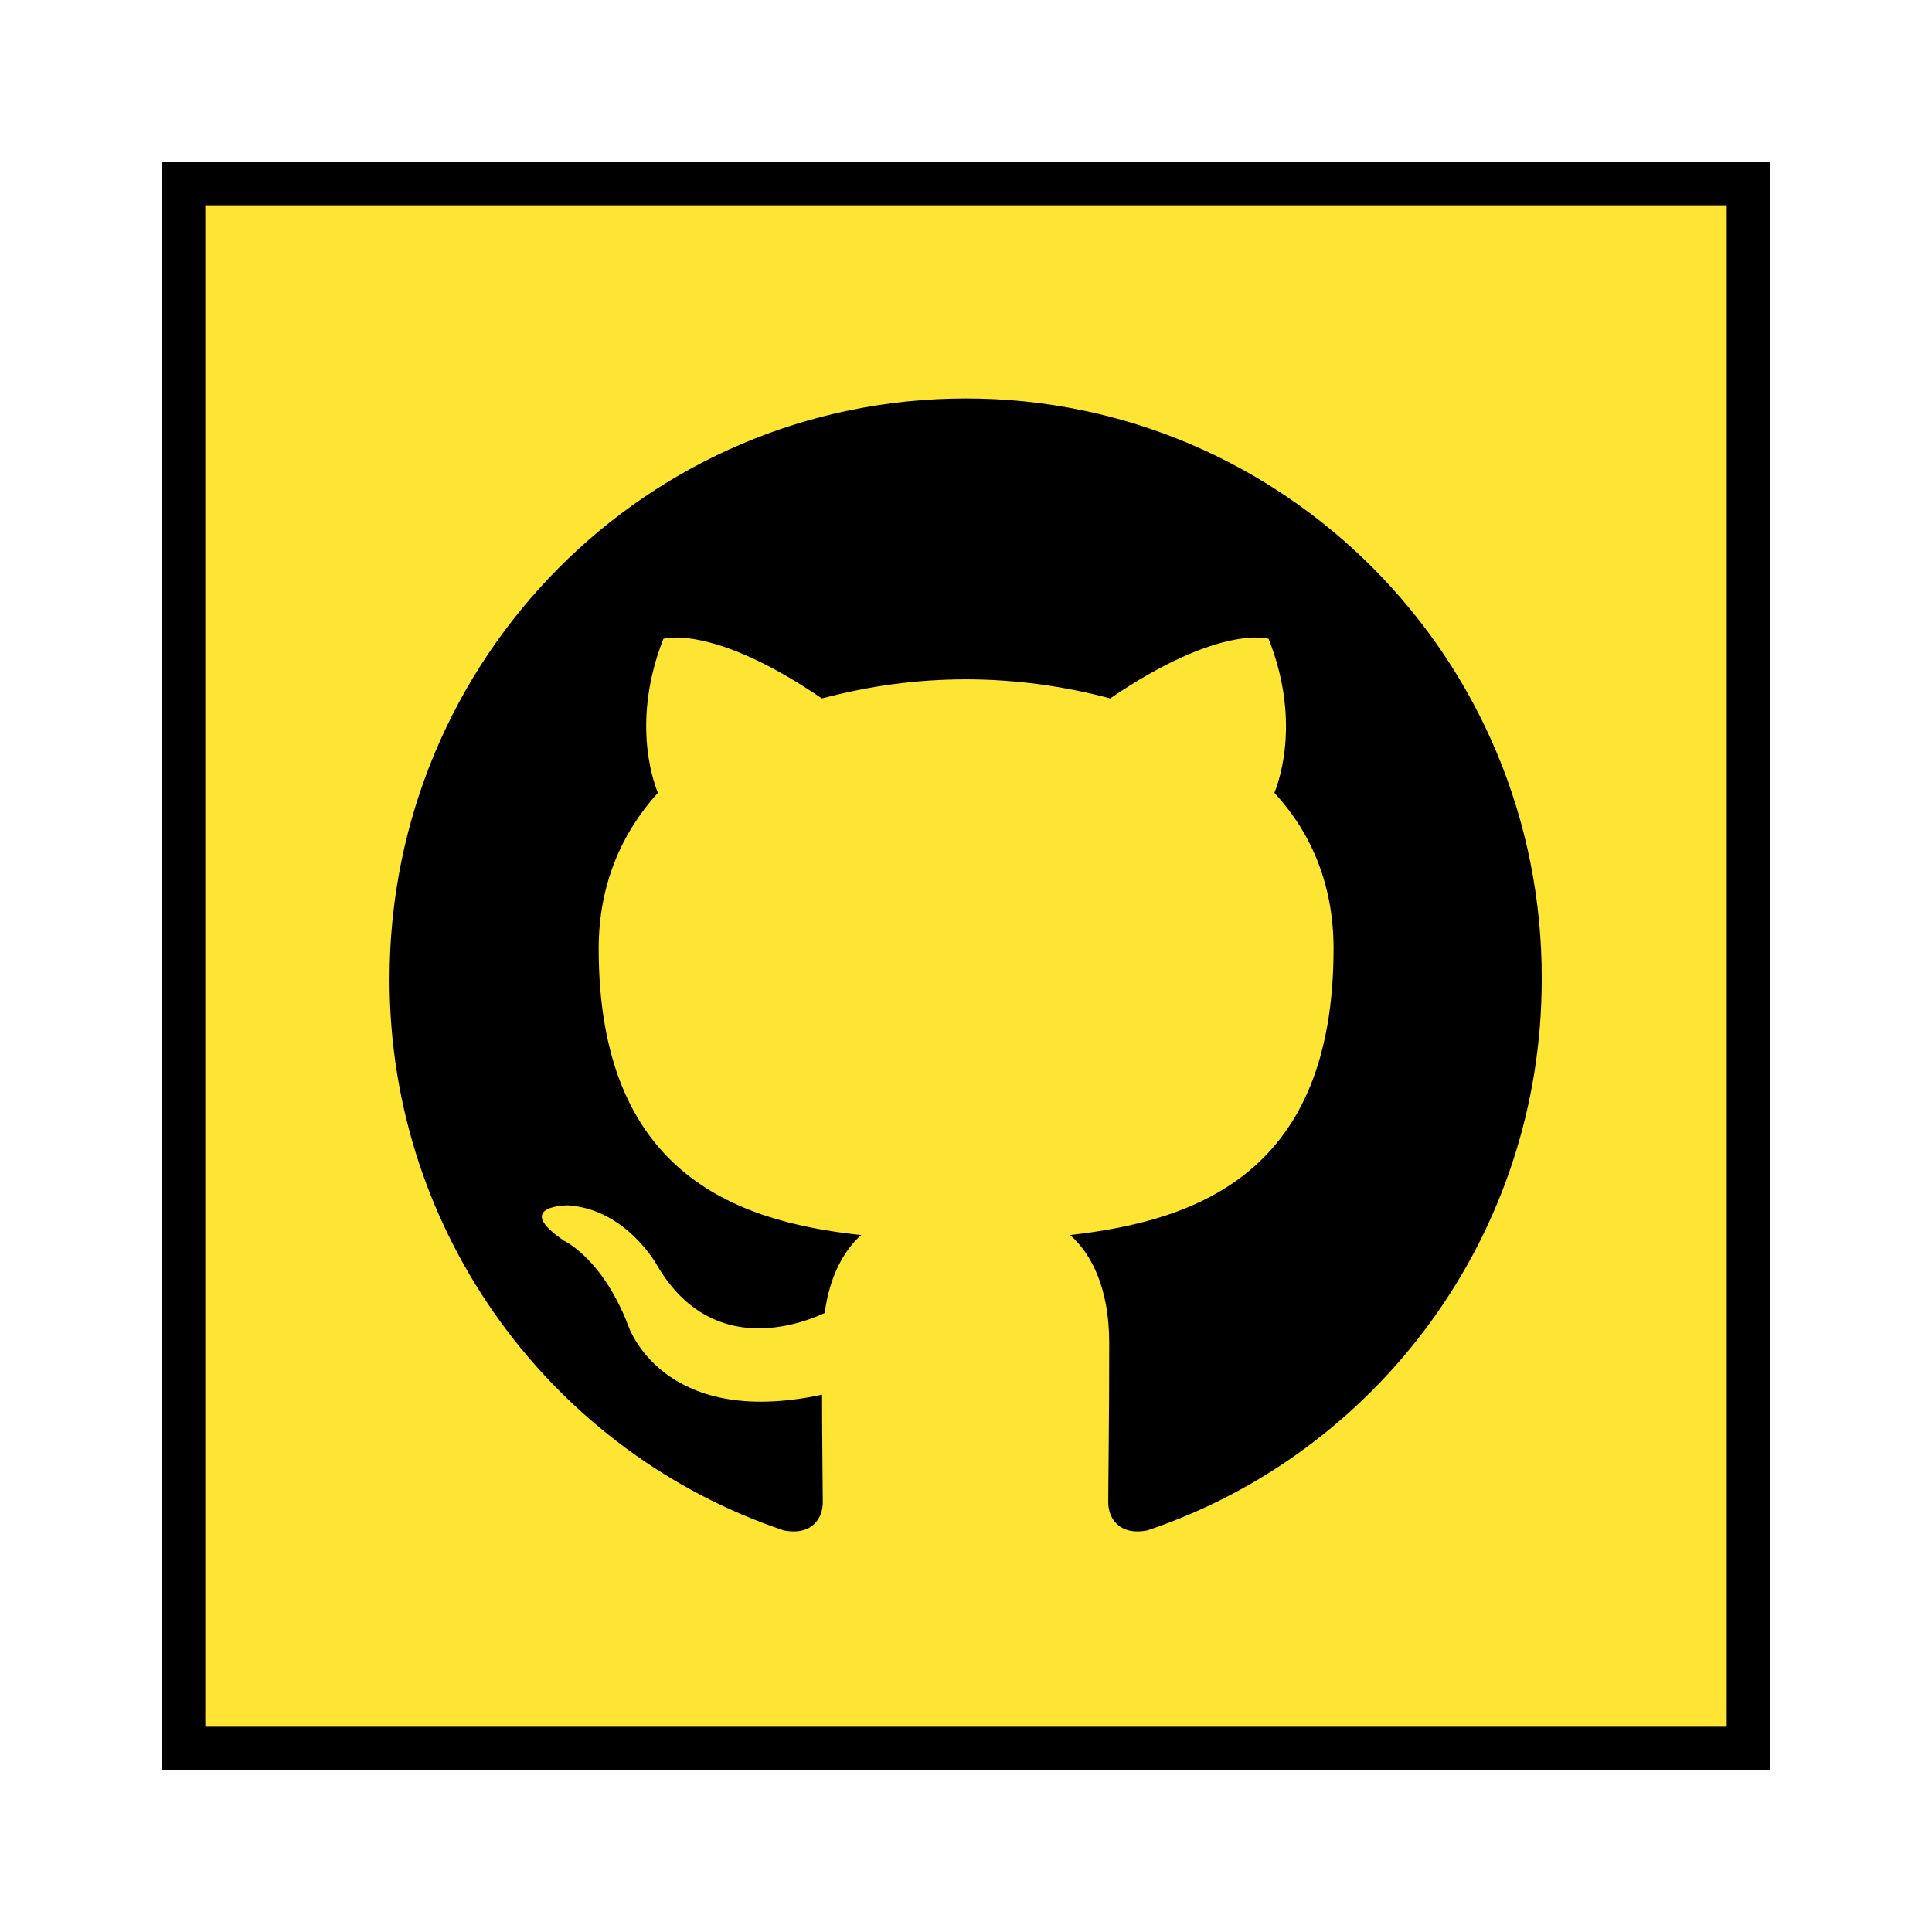 <svg version="1.2" xmlns="http://www.w3.org/2000/svg" viewBox="0 0 800 800" width="800" height="800">
	<title>dots</title>
	<defs>
		<filter x="-50%" y="-50%" width="200%" height="200%" id="f1" ><feDropShadow dx="43.841" dy="43.841" stdDeviation="0" flood-color="#000000" flood-opacity="1"/></filter>
	</defs>
	<style>
		.s0 { filter: url(#f1);fill: #ffe533;stroke: #000000;stroke-miterlimit:100;stroke-width: 18 } 
		.s1 { fill: #000000 } 
	</style>
	<path id="Background" fill-rule="evenodd" class="s0" d="m724 76v648h-648v-648z"/>
	<path fill-rule="evenodd" class="s1" d="m400 165c-132 0-238.7 107.5-238.7 240.5 0 106.3 68.4 196.3 163.2 228.2 11.9 2.3 16.2-5.2 16.2-11.6 0-5.6-0.3-24.7-0.3-44.6-66.5 14.3-80.3-28.7-80.3-28.7-10.7-27.8-26.5-35-26.5-35-21.7-14.7 1.6-14.7 1.6-14.7 24.1 1.6 36.8 24.7 36.8 24.7 21.3 36.6 55.7 26.2 69.5 19.9 2-15.6 8.3-26.3 15.1-32.3-53-5.6-108.7-26.3-108.7-118.6 0-26.3 9.4-47.8 24.5-64.5-2.4-6-10.7-30.7 2.3-63.8 0 0 20.2-6.3 65.6 24.7q7.3-1.9 14.7-3.4 7.4-1.5 14.9-2.5 7.5-1 15-1.5 7.6-0.5 15.1-0.5c20.2 0 40.7 2.8 59.7 7.9 45.5-31 65.6-24.7 65.6-24.7 13.1 33.1 4.8 57.8 2.4 63.8 15.4 16.7 24.5 38.2 24.5 64.5 0 92.3-55.7 112.6-109.1 118.6 8.7 7.6 16.2 21.9 16.2 44.6 0 32.3-0.4 58.1-0.4 66.1 0 6.4 4.4 13.9 16.2 11.6 94.9-31.9 163.3-121.9 163.3-228.2 0.4-133-106.8-240.5-238.4-240.5z"/>
</svg>